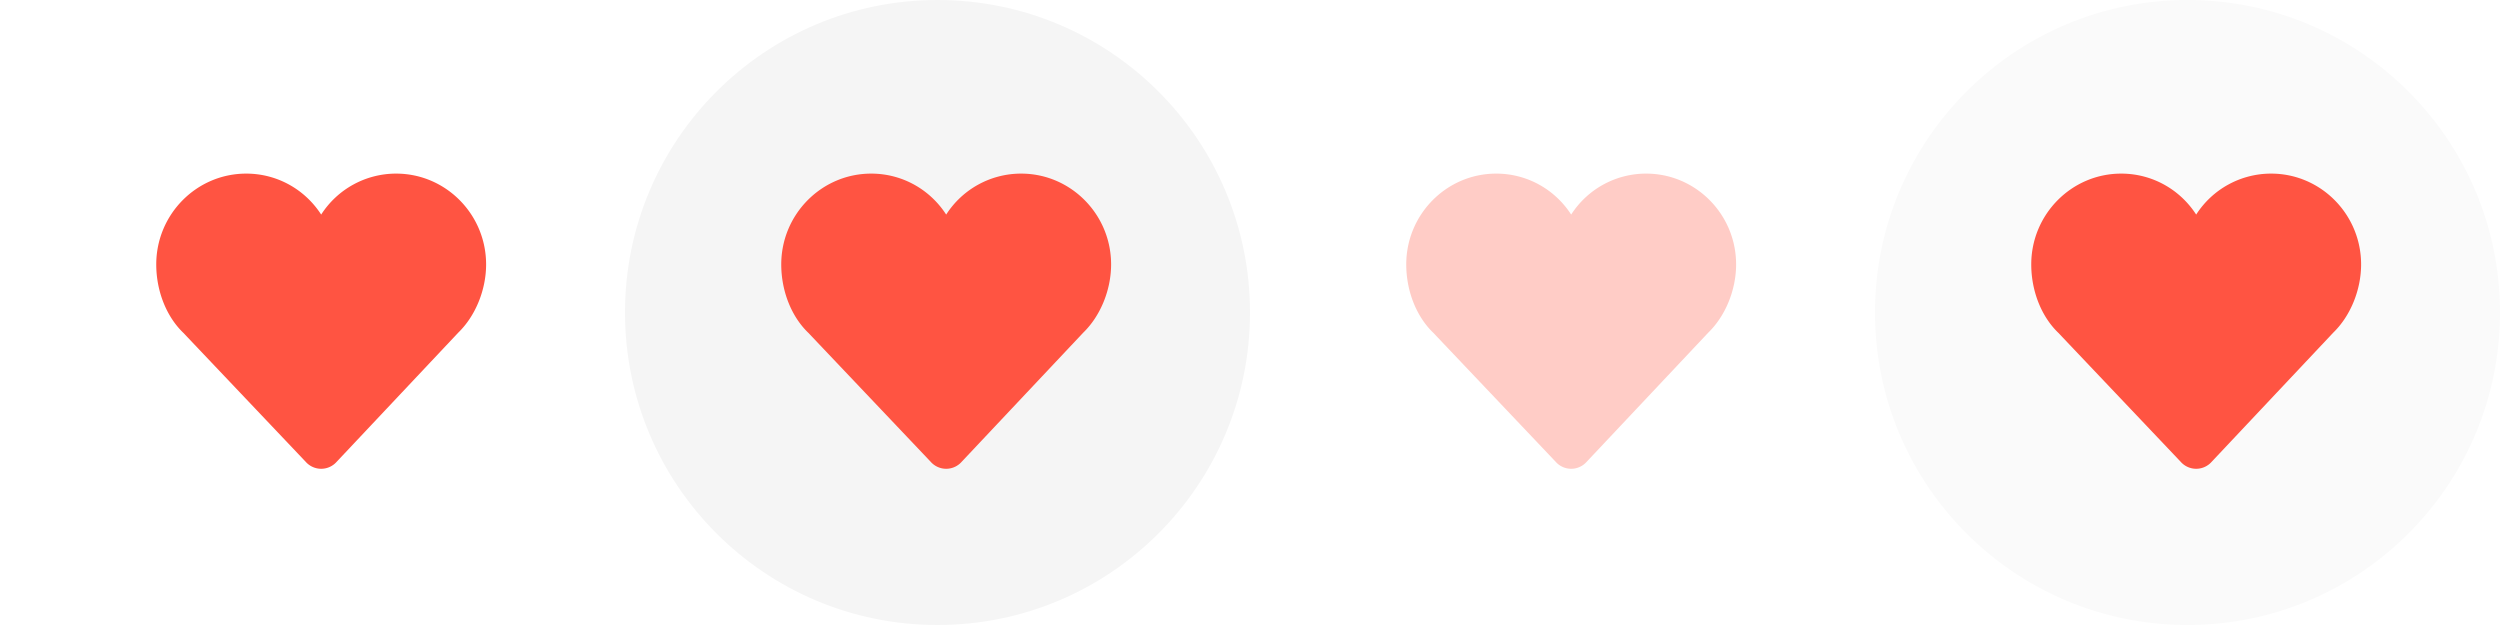 <svg xmlns="http://www.w3.org/2000/svg" width="144" height="36"><g fill="none" fill-rule="evenodd"><path fill="#FF5442" d="M22.818 10C25.676 10 28 12.346 28 15.23c0 1.468-.614 2.971-1.604 3.93l-7 7.435a1.19 1.19 0 0 1-1.79.002l-7.041-7.421C9.585 18.238 9 16.763 9 15.23 9 12.346 11.324 10 14.182 10c1.801 0 3.394.928 4.318 2.36A5.125 5.125 0 0 1 22.818 10Z"/><g transform="translate(36)"><circle cx="18" cy="18" r="18" fill="#000" fill-opacity=".04"/><path fill="#FF5442" d="M22.818 10C25.676 10 28 12.346 28 15.23c0 1.468-.614 2.971-1.604 3.93l-7 7.435a1.19 1.19 0 0 1-1.79.002l-7.041-7.421C9.585 18.238 9 16.763 9 15.23 9 12.346 11.324 10 14.182 10c1.801 0 3.394.928 4.318 2.36A5.125 5.125 0 0 1 22.818 10Z"/></g><path fill="#FF5442" d="M94.818 10c2.858 0 5.182 2.346 5.182 5.23 0 1.468-.614 2.971-1.604 3.93l-7 7.435a1.19 1.19 0 0 1-1.79.002l-7.041-7.421C81.585 18.238 81 16.763 81 15.23 81 12.346 83.324 10 86.182 10c1.801 0 3.394.928 4.318 2.36A5.125 5.125 0 0 1 94.818 10Z" opacity=".3"/><g transform="translate(108)"><circle cx="18" cy="18" r="18" fill="#000" opacity=".02"/><path fill="#FF5442" d="M22.818 10C25.676 10 28 12.346 28 15.23c0 1.468-.614 2.971-1.604 3.93l-7 7.435a1.19 1.19 0 0 1-1.79.002l-7.041-7.421C9.585 18.238 9 16.763 9 15.23 9 12.346 11.324 10 14.182 10c1.801 0 3.394.928 4.318 2.36A5.125 5.125 0 0 1 22.818 10Z"/></g></g></svg>
